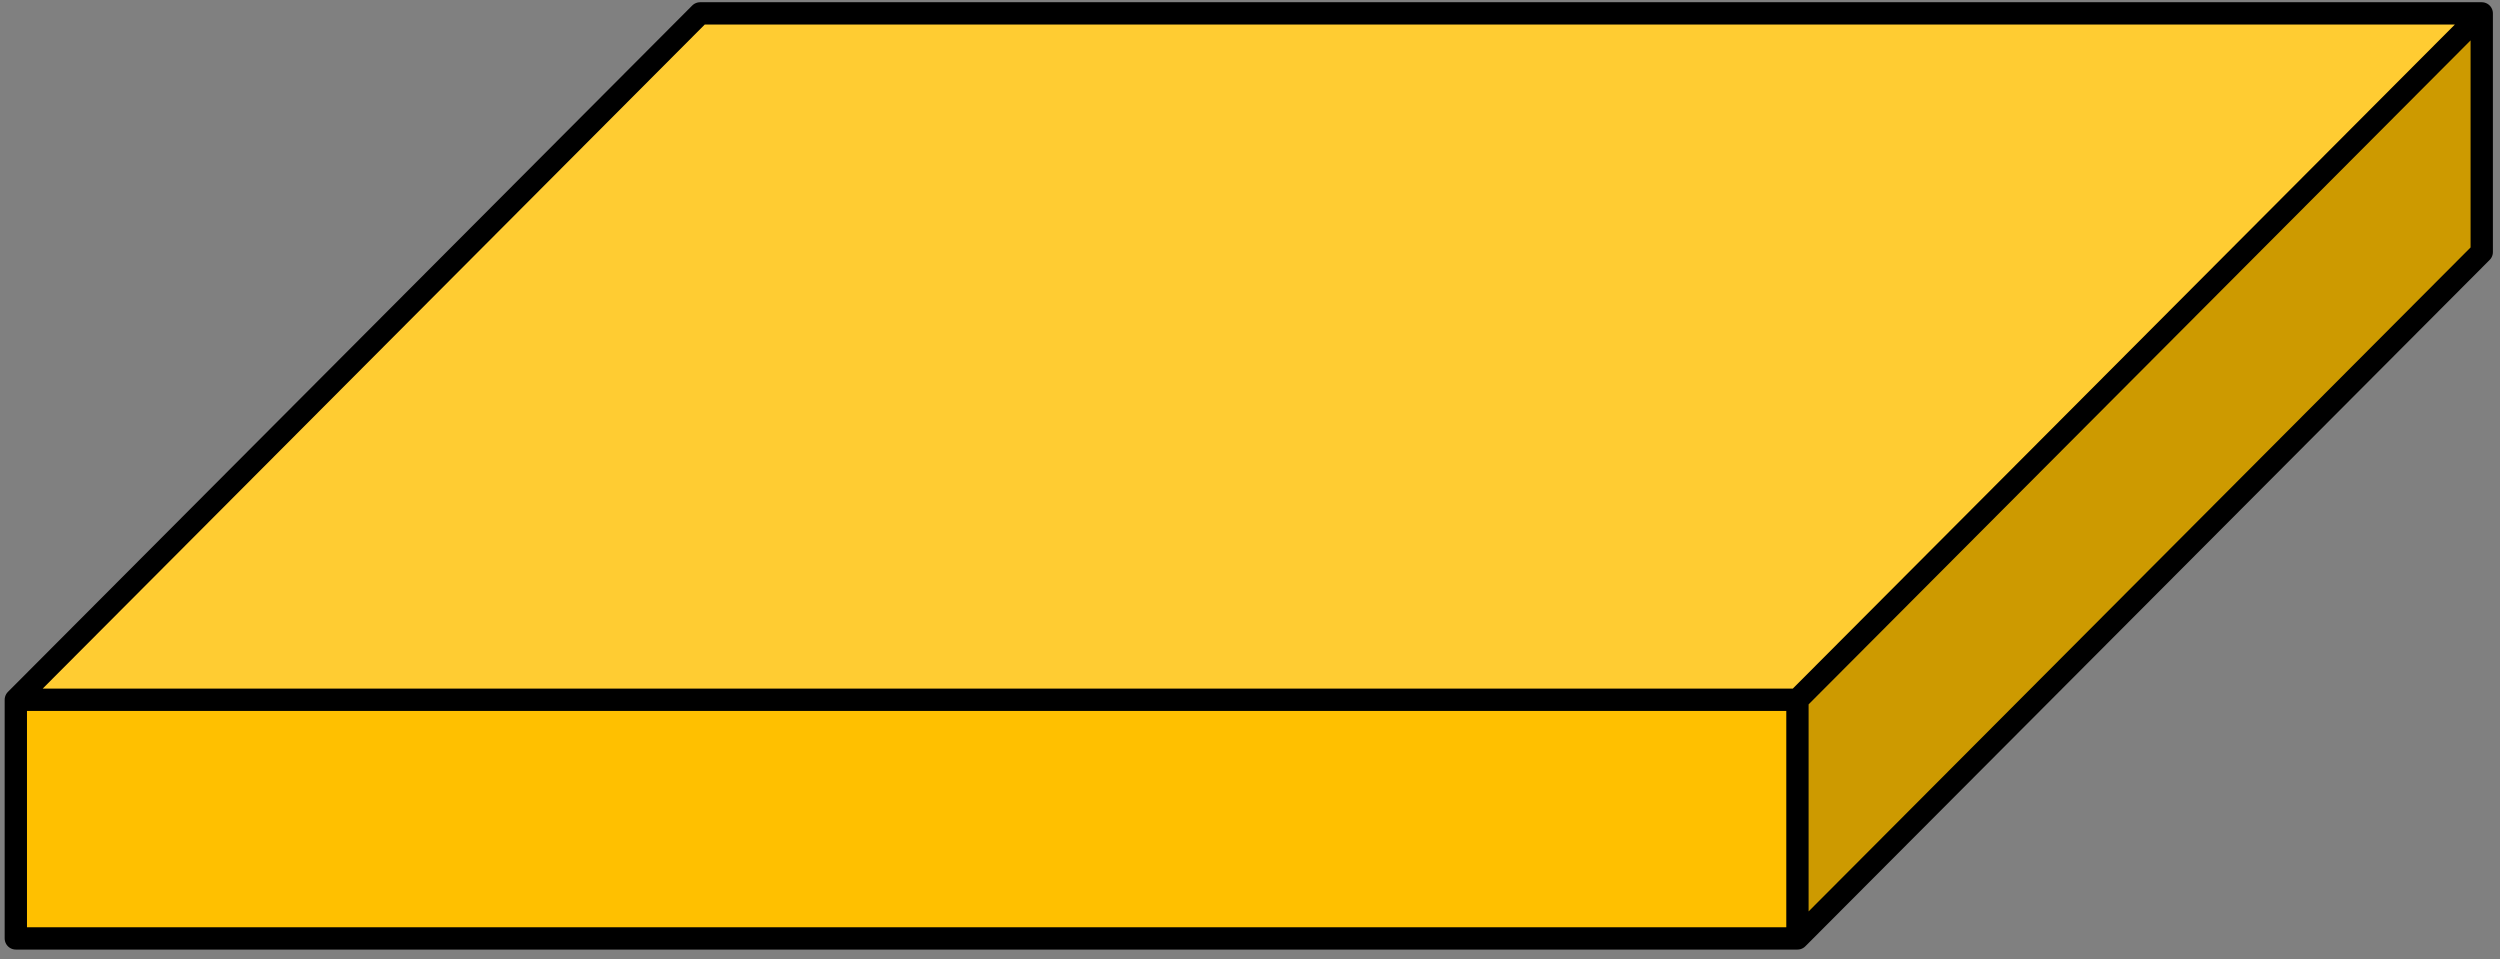 <svg width="1027" height="394" xmlns="http://www.w3.org/2000/svg" xmlns:xlink="http://www.w3.org/1999/xlink" xml:space="preserve" overflow="hidden"><rect width="100%" height="100%" fill="#808080" stroke="none"/><defs><clipPath id="clip0"><rect x="1599" y="229" width="1027" height="394"/></clipPath></defs><g clip-path="url(#clip0)" transform="translate(-1599 -229)"><path d="M1605 515.956 1886.11 234 2618 234 2618 332.044 2336.89 614 1605 614 1605 515.956Z" fill="#FFC000" fill-rule="evenodd" fill-opacity="1"/><path d="M2336 515.956 2618 234 2618 332.044 2336 614 2336 515.956Z" fill="#000000" fill-rule="evenodd" fill-opacity="0.196"/><path d="M1605 515 1886.11 234 2618 234 2336.89 515 1605 515Z" fill="#FFFFFF" fill-rule="evenodd" fill-opacity="0.196"/><path d="M1605.5 516.457 1886.61 234.5 2618.5 234.5 2618.5 332.544 2337.39 614.5 1605.5 614.5 1605.5 516.457ZM1605.5 516.457 2337.39 516.457 2618.5 234.5M2337.39 516.457 2337.39 614.5" stroke="#000000" stroke-width="9.167" stroke-linecap="butt" stroke-linejoin="round" stroke-miterlimit="10" stroke-opacity="1" fill="none" fill-rule="evenodd"/></g></svg>